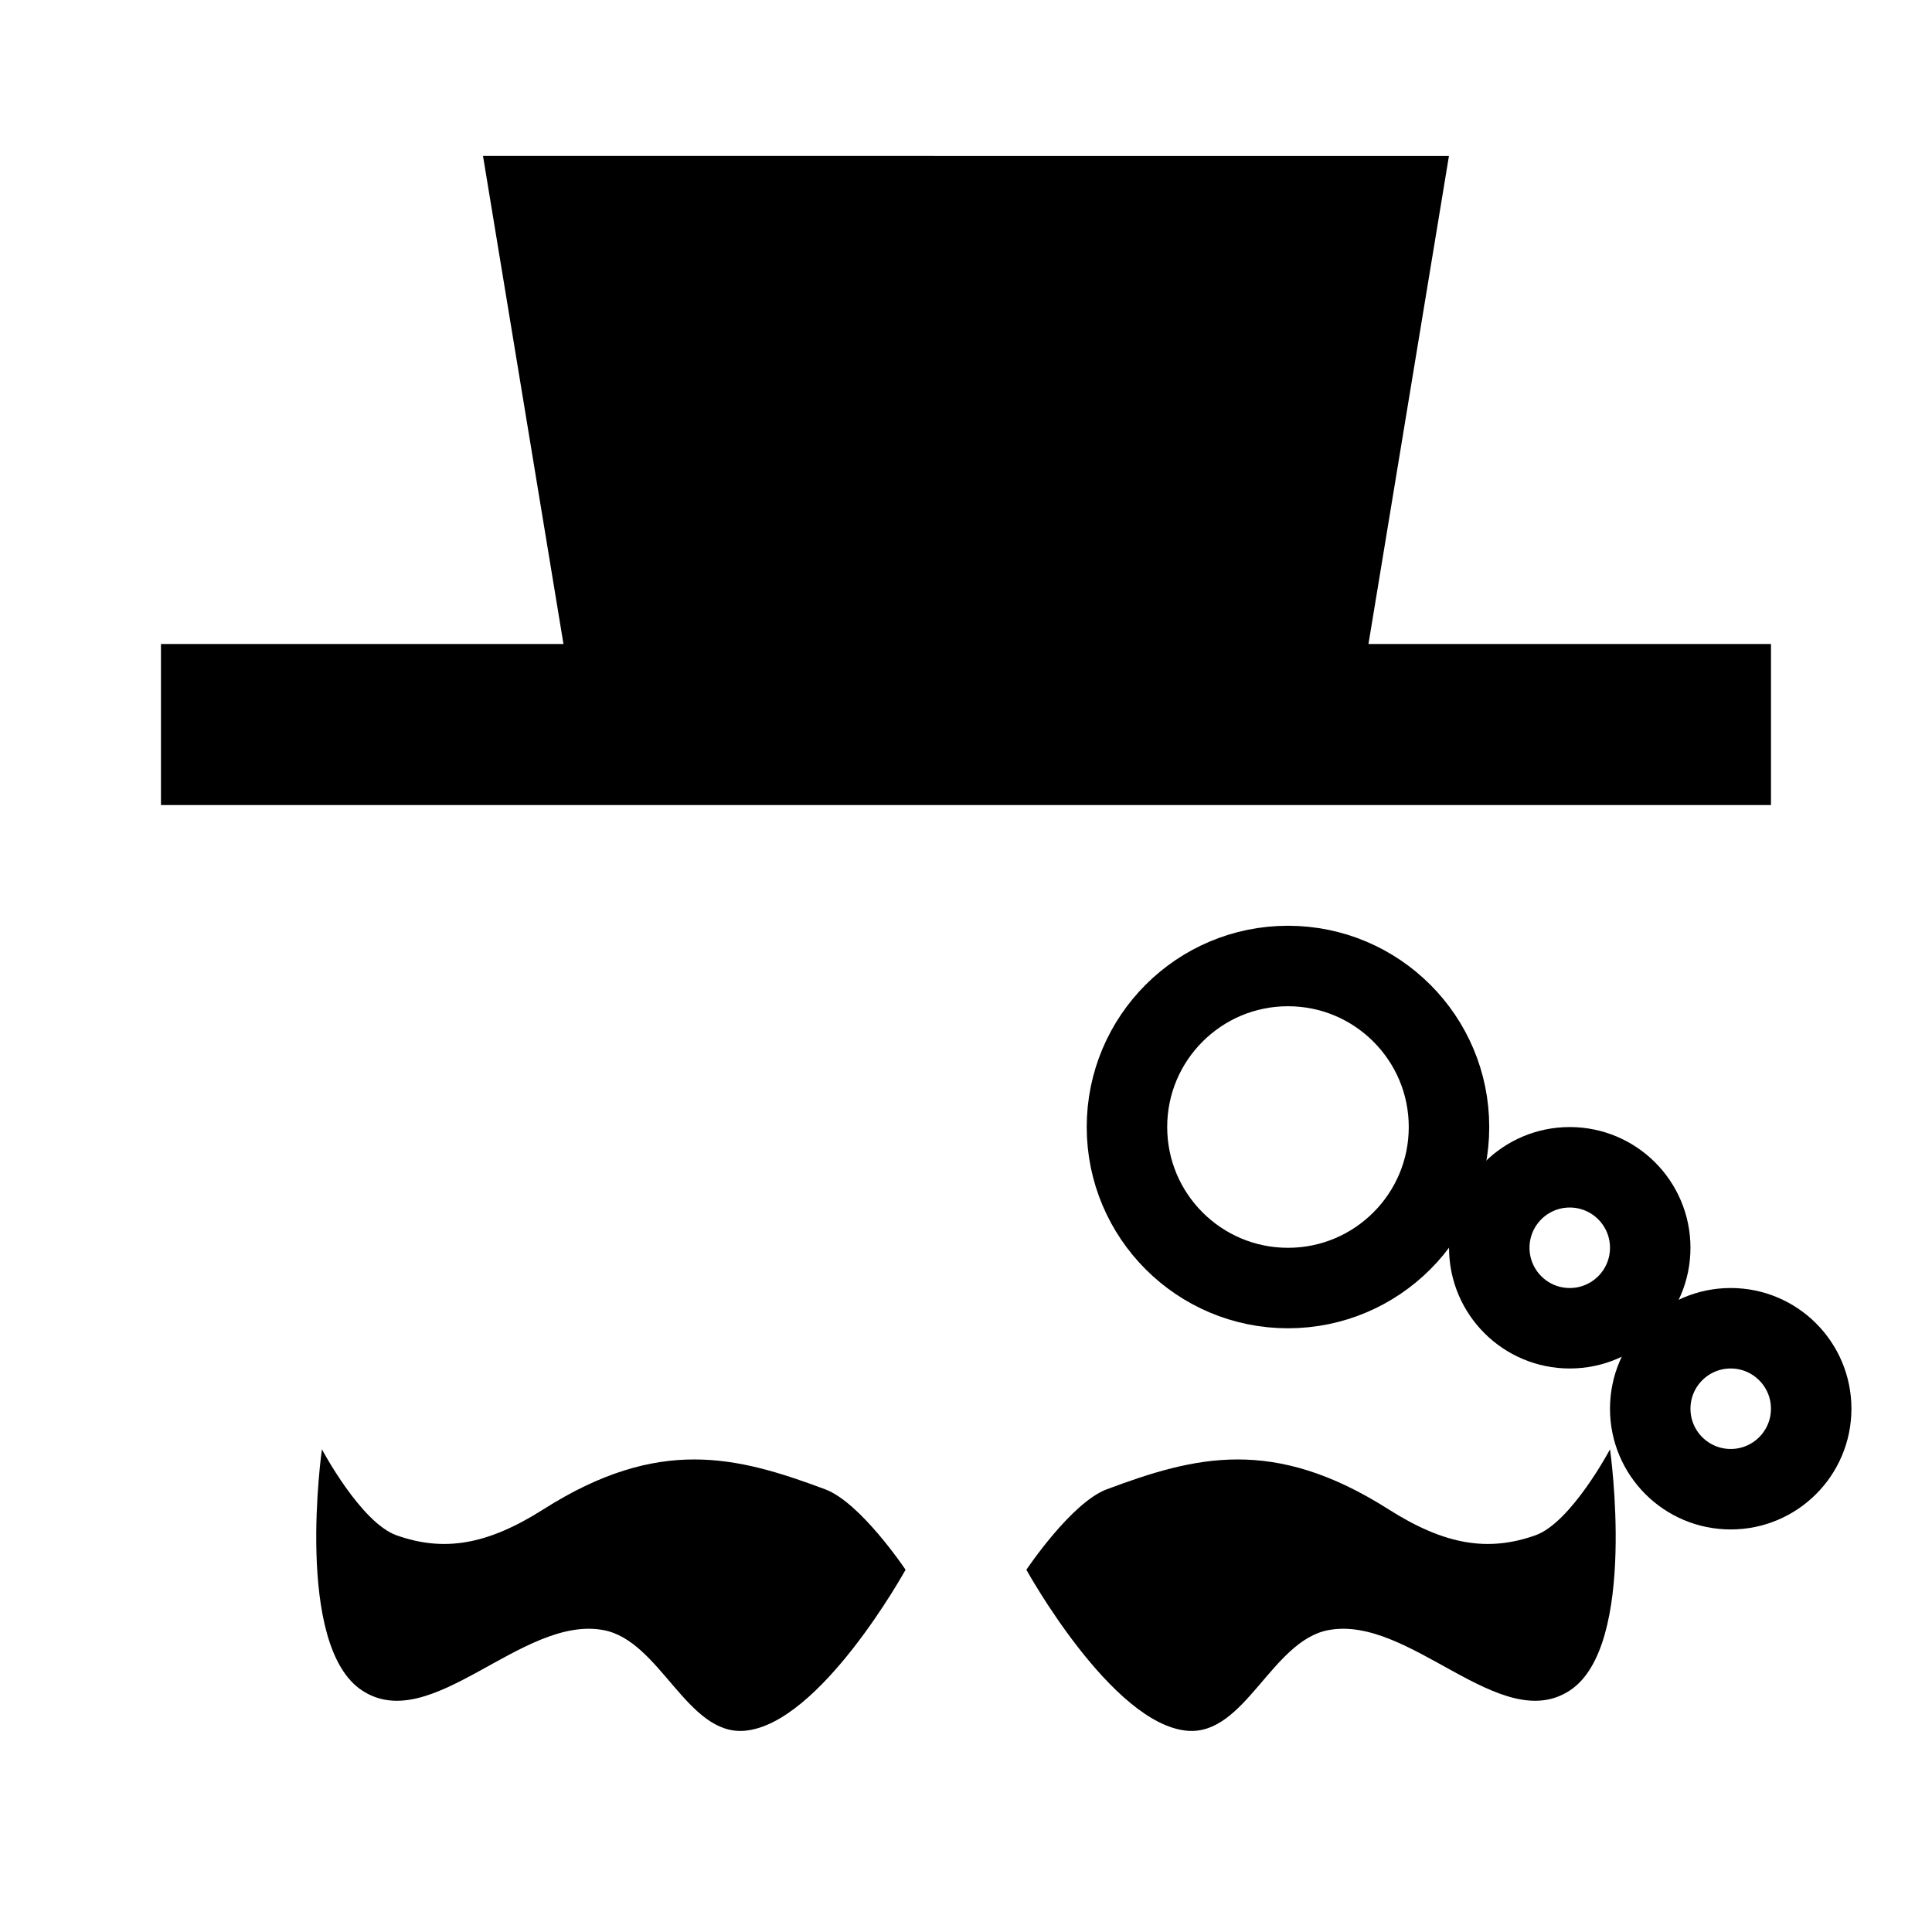 <?xml version="1.0" encoding="UTF-8" standalone="no"?>
<!-- Created with Inkscape (http://www.inkscape.org/) -->

<svg
   version="1.1"
   id="svg41187"
   width="24"
   height="24"
   viewBox="0 0 32 32"
   sodipodi:docname="fancy.svg"
   inkscape:version="1.3 (0e150ed, 2023-07-21)"
   xmlns:inkscape="http://www.inkscape.org/namespaces/inkscape"
   xmlns:sodipodi="http://sodipodi.sourceforge.net/DTD/sodipodi-0.dtd"
   xmlns:xlink="http://www.w3.org/1999/xlink"
   xmlns="http://www.w3.org/2000/svg"
   xmlns:svg="http://www.w3.org/2000/svg">
  <defs
     id="defs41191">
    <clipPath
       clipPathUnits="userSpaceOnUse"
       id="clipPath41203">
      <path
         d="M 0,24 H 24 V 0 H 0 Z"
         id="path41201" />
    </clipPath>
    <clipPath
       clipPathUnits="userSpaceOnUse"
       id="clipPath41211">
      <path
         d="M 2,22 H 22 V 2 H 2 Z"
         id="path41209" />
    </clipPath>
    <clipPath
       clipPathUnits="userSpaceOnUse"
       id="clipPath41227">
      <path
         d="M 3,21 H 21 V 3 H 3 Z"
         id="path41225" />
    </clipPath>
    <clipPath
       clipPathUnits="userSpaceOnUse"
       id="clipPath41243">
      <path
         d="M 4,22 H 20 V 2 H 4 Z"
         id="path41241" />
    </clipPath>
    <clipPath
       clipPathUnits="userSpaceOnUse"
       id="clipPath41259">
      <path
         d="M 2,20 H 22 V 4 H 2 Z"
         id="path41257" />
    </clipPath>
    <clipPath
       clipPathUnits="userSpaceOnUse"
       id="clipPath41275">
      <path
         d="M 0,24 H 24 V 0 H 0 Z"
         id="path41273" />
    </clipPath>
    <clipPath
       clipPathUnits="userSpaceOnUse"
       id="clipPath41285">
      <path
         d="M 0,48 H 48 V 0 H 0 Z"
         id="path41283" />
    </clipPath>
    <clipPath
       clipPathUnits="userSpaceOnUse"
       id="clipPath41293">
      <path
         d="M 0,24 H 24 V 0 H 0 Z"
         id="path41291" />
    </clipPath>
    <clipPath
       clipPathUnits="userSpaceOnUse"
       id="clipPath41301">
      <path
         d="M -2.13623e-4,24 H 24 V 2.74658e-4 H -2.13623e-4 Z"
         id="path41299" />
    </clipPath>
    <clipPath
       clipPathUnits="userSpaceOnUse"
       id="clipPath41305">
      <path
         d="M -2.13623e-4,48 H 48 V -1.52588e-4 H -2.13623e-4 Z"
         id="path41303" />
    </clipPath>
    <clipPath
       clipPathUnits="userSpaceOnUse"
       id="clipPath41309">
      <path
         d="M 48,48 H 0 V 0 h 48 z"
         id="path41307" />
    </clipPath>
    <clipPath
       clipPathUnits="userSpaceOnUse"
       id="clipPath41517">
      <path
         d="M 0,24 H 24 V 0 H 0 Z"
         id="path41515" />
    </clipPath>
    <clipPath
       clipPathUnits="userSpaceOnUse"
       id="clipPath41527">
      <path
         d="M -2.28882e-4,48 H 48 V 1.2207e-4 H -2.28882e-4 Z"
         id="path41525" />
    </clipPath>
    <clipPath
       clipPathUnits="userSpaceOnUse"
       id="clipPath41535">
      <path
         d="M -2.28882e-4,48 H 48 V 1.2207e-4 H -2.28882e-4 Z"
         id="path41533" />
    </clipPath>
    <clipPath
       clipPathUnits="userSpaceOnUse"
       id="clipPath41539">
      <path
         d="M 0,0 H 48 V 48 H 0 Z"
         id="path41537" />
    </clipPath>
  </defs>
  <sodipodi:namedview
     id="namedview41189"
     pagecolor="#505050"
     bordercolor="#eeeeee"
     borderopacity="1"
     inkscape:showpageshadow="0"
     inkscape:pageopacity="0"
     inkscape:pagecheckerboard="0"
     inkscape:deskcolor="#505050"
     showgrid="false"
     inkscape:zoom="25.263369"
     inkscape:cx="7.975975"
     inkscape:cy="6.4322379"
     inkscape:window-width="1512"
     inkscape:window-height="888"
     inkscape:window-x="0"
     inkscape:window-y="38"
     inkscape:window-maximized="0"
     inkscape:current-layer="layer8">
    <inkscape:page
       x="0"
       y="0"
       id="page41193"
       width="32"
       height="32"
       margin="0"
       bleed="0" />
    <inkscape:grid
       type="xygrid"
       id="grid41720"
       originx="0"
       originy="0"
       empspacing="4"
       spacingy="1"
       spacingx="1"
       units="px"
       visible="false" />
  </sodipodi:namedview>
  <g
     id="g41195"
     inkscape:groupmode="layer"
     inkscape:label="ref"
     transform="matrix(1.333,0,0,-1.333,0,32)"
     style="display:none">
    <g
       id="g41269"
       style="display:inline">
      <g
         id="g41271"
         clip-path="url(#clipPath41275)">
        <g
           id="g41277"
           transform="matrix(0.5,0,0,-0.5,-1.144e-4,24)">
          <g
             id="g41279">
            <g
               id="g41281"
               clip-path="url(#clipPath41285)" />
          </g>
        </g>
      </g>
    </g>
    <g
       id="g41511"
       style="display:inline">
      <g
         id="g41513"
         clip-path="url(#clipPath41517)">
        <g
           id="g41519"
           transform="matrix(0.5,0,0,-0.5,-1.144e-4,24)">
          <g
             id="g41521">
            <g
               id="g41523"
               clip-path="url(#clipPath41527)">
              <g
                 id="g41529">
                <g
                   id="g41531" />
                <g
                   id="g41601">
                  <g
                     clip-path="url(#clipPath41535)"
                     opacity="0.4"
                     id="g41599">
                    <g
                       id="g41597">
                      <g
                         clip-path="url(#clipPath41539)"
                         id="g41595">
                        <g
                           transform="translate(24,1e-4)"
                           id="g41543">
                          <path
                             d="M 0,0 V 48"
                             style="fill:none;stroke:#000000;stroke-width:0.25;stroke-linecap:butt;stroke-linejoin:miter;stroke-miterlimit:10;stroke-dasharray:none;stroke-opacity:1"
                             id="path41541" />
                        </g>
                        <g
                           transform="translate(48,24)"
                           id="g41547">
                          <path
                             d="M 0,0 H -48"
                             style="fill:none;stroke:#000000;stroke-width:0.25;stroke-linecap:butt;stroke-linejoin:miter;stroke-miterlimit:10;stroke-dasharray:none;stroke-opacity:1"
                             id="path41545" />
                        </g>
                        <g
                           transform="translate(48,16)"
                           id="g41551">
                          <path
                             d="M 0,0 H -48"
                             style="fill:none;stroke:#000000;stroke-width:0.25;stroke-linecap:butt;stroke-linejoin:miter;stroke-miterlimit:10;stroke-dasharray:none;stroke-opacity:1"
                             id="path41549" />
                        </g>
                        <g
                           transform="translate(48,32)"
                           id="g41555">
                          <path
                             d="M 0,0 H -48"
                             style="fill:none;stroke:#000000;stroke-width:0.25;stroke-linecap:butt;stroke-linejoin:miter;stroke-miterlimit:10;stroke-dasharray:none;stroke-opacity:1"
                             id="path41553" />
                        </g>
                        <g
                           transform="translate(32,48)"
                           id="g41559">
                          <path
                             d="M 0,0 V -48"
                             style="fill:none;stroke:#000000;stroke-width:0.25;stroke-linecap:butt;stroke-linejoin:miter;stroke-miterlimit:10;stroke-dasharray:none;stroke-opacity:1"
                             id="path41557" />
                        </g>
                        <g
                           transform="translate(16,48)"
                           id="g41563">
                          <path
                             d="M 0,0 V -48"
                             style="fill:none;stroke:#000000;stroke-width:0.25;stroke-linecap:butt;stroke-linejoin:miter;stroke-miterlimit:10;stroke-dasharray:none;stroke-opacity:1"
                             id="path41561" />
                        </g>
                        <g
                           transform="translate(47.75,0.25)"
                           id="g41567">
                          <path
                             d="M 0,0 -47.5,47.5"
                             style="fill:none;stroke:#000000;stroke-width:0.25;stroke-linecap:butt;stroke-linejoin:miter;stroke-miterlimit:10;stroke-dasharray:none;stroke-opacity:1"
                             id="path41565" />
                        </g>
                        <g
                           transform="translate(0.25,0.25)"
                           id="g41571">
                          <path
                             d="M 0,0 47.5,47.5"
                             style="fill:none;stroke:#000000;stroke-width:0.25;stroke-linecap:butt;stroke-linejoin:miter;stroke-miterlimit:10;stroke-dasharray:none;stroke-opacity:1"
                             id="path41569" />
                        </g>
                        <g
                           transform="translate(24,14)"
                           id="g41575">
                          <path
                             d="m 0,0 c -5.523,0 -10,4.477 -10,10 0,5.522 4.477,10 10,10 C 5.522,20 10,15.522 10,10 10,4.477 5.522,0 0,0 Z"
                             style="fill:none;stroke:#000000;stroke-width:0.25;stroke-linecap:butt;stroke-linejoin:miter;stroke-miterlimit:10;stroke-dasharray:none;stroke-opacity:1"
                             id="path41573" />
                        </g>
                        <g
                           transform="translate(24,4)"
                           id="g41579">
                          <path
                             d="m 0,0 c -11.054,0 -20,8.947 -20,20 0,11.053 8.946,20 20,20 C 11.053,40 20,31.053 20,20 20,8.947 11.053,0 0,0 Z"
                             style="fill:none;stroke:#000000;stroke-width:0.25;stroke-linecap:butt;stroke-linejoin:miter;stroke-miterlimit:10;stroke-dasharray:none;stroke-opacity:1"
                             id="path41577" />
                        </g>
                        <g
                           transform="translate(38,6)"
                           id="g41583">
                          <path
                             d="m 0,0 h -28 c -2.211,0 -4,1.791 -4,4 v 28 c 0,2.209 1.789,4 4,4 H 0 c 2.211,0 4,-1.791 4,-4 V 4 C 4,1.791 2.211,0 0,0 Z"
                             style="fill:none;stroke:#000000;stroke-width:0.25;stroke-linecap:butt;stroke-linejoin:miter;stroke-miterlimit:10;stroke-dasharray:none;stroke-opacity:1"
                             id="path41581" />
                        </g>
                        <g
                           transform="translate(40,8)"
                           id="g41587">
                          <path
                             d="m 0,0 h -32 c -2.209,0 -4,1.791 -4,4 v 24 c 0,2.209 1.791,4 4,4 H 0 c 2.209,0 4,-1.791 4,-4 V 4 C 4,1.791 2.209,0 0,0 Z"
                             style="fill:none;stroke:#000000;stroke-width:0.25;stroke-linecap:butt;stroke-linejoin:miter;stroke-miterlimit:10;stroke-dasharray:none;stroke-opacity:1"
                             id="path41585" />
                        </g>
                        <g
                           transform="translate(40,40)"
                           id="g41591">
                          <path
                             d="m 0,0 v -32 c 0,-2.209 -1.791,-4 -4,-4 h -24 c -2.209,0 -4,1.791 -4,4 V 0 c 0,2.209 1.791,4 4,4 H -4 C -1.791,4 0,2.209 0,0 Z"
                             style="fill:none;stroke:#000000;stroke-width:0.25;stroke-linecap:butt;stroke-linejoin:miter;stroke-miterlimit:10;stroke-dasharray:none;stroke-opacity:1"
                             id="path41589" />
                        </g>
                        <path
                           d="M 48,0 H 0 V 48 H 48 Z M 47.75,47.75 H 0.25 V 0.25 h 47.5 z"
                           style="fill:#000000;fill-opacity:1;fill-rule:nonzero;stroke:none"
                           id="path41593" />
                      </g>
                    </g>
                  </g>
                </g>
              </g>
            </g>
          </g>
        </g>
      </g>
    </g>
  </g>
  <g
     inkscape:groupmode="layer"
     id="layer7"
     inkscape:label="sketch" />
  <g
     inkscape:groupmode="layer"
     id="layer8"
     inkscape:label="Image">
    <path
       style="fill:#000000;stroke-width:2.667;stroke-linecap:square"
       d="M 8,2.583 9.333,10.667 H 2.666 v 2.667 H 29.333 v -2.667 h -6.667 l 1.333,-8.083 z"
       id="path37505"
       sodipodi:nodetypes="ccccccccc" />
    <path
       style="fill:#000000;stroke-width:2.667;stroke-linecap:square"
       d="m 17,26 c 0,0 0.744,-1.114 1.333,-1.333 C 19.794,24.122 21.087,23.784 23,25 c 0.938,0.596 1.654,0.704 2.43,0.43 0.593,-0.21 1.237,-1.425 1.237,-1.425 0,0 0.463,3.255 -0.666,3.995 -1.149,0.754 -2.65,-1.256 -4,-1 -0.939,0.178 -1.381,1.746 -2.333,1.667 C 18.414,28.563 17,26 17,26 Z"
       id="path37509"
       sodipodi:nodetypes="casacaaac" />
    <use
       x="0"
       y="0"
       xlink:href="#path37509"
       id="use37511"
       transform="matrix(-1,0,0,1,31.999,3.3156869e-7)" />
    <circle
       style="fill:none;stroke:#000000;stroke-width:1.333;stroke-linecap:square;stroke-dasharray:none"
       id="path37565"
       cx="21.333"
       cy="18.667"
       r="2.667" />
    <circle
       style="fill:none;stroke:#000000;stroke-width:1.333;stroke-linecap:square;stroke-dasharray:none"
       id="path37930"
       cx="26"
       cy="20.667"
       r="1.333" />
    <circle
       style="fill:none;stroke:#000000;stroke-width:1.333;stroke-linecap:square;stroke-dasharray:none"
       id="circle42654"
       cx="28.666"
       cy="23.333"
       r="1.333" />
  </g>
</svg>
